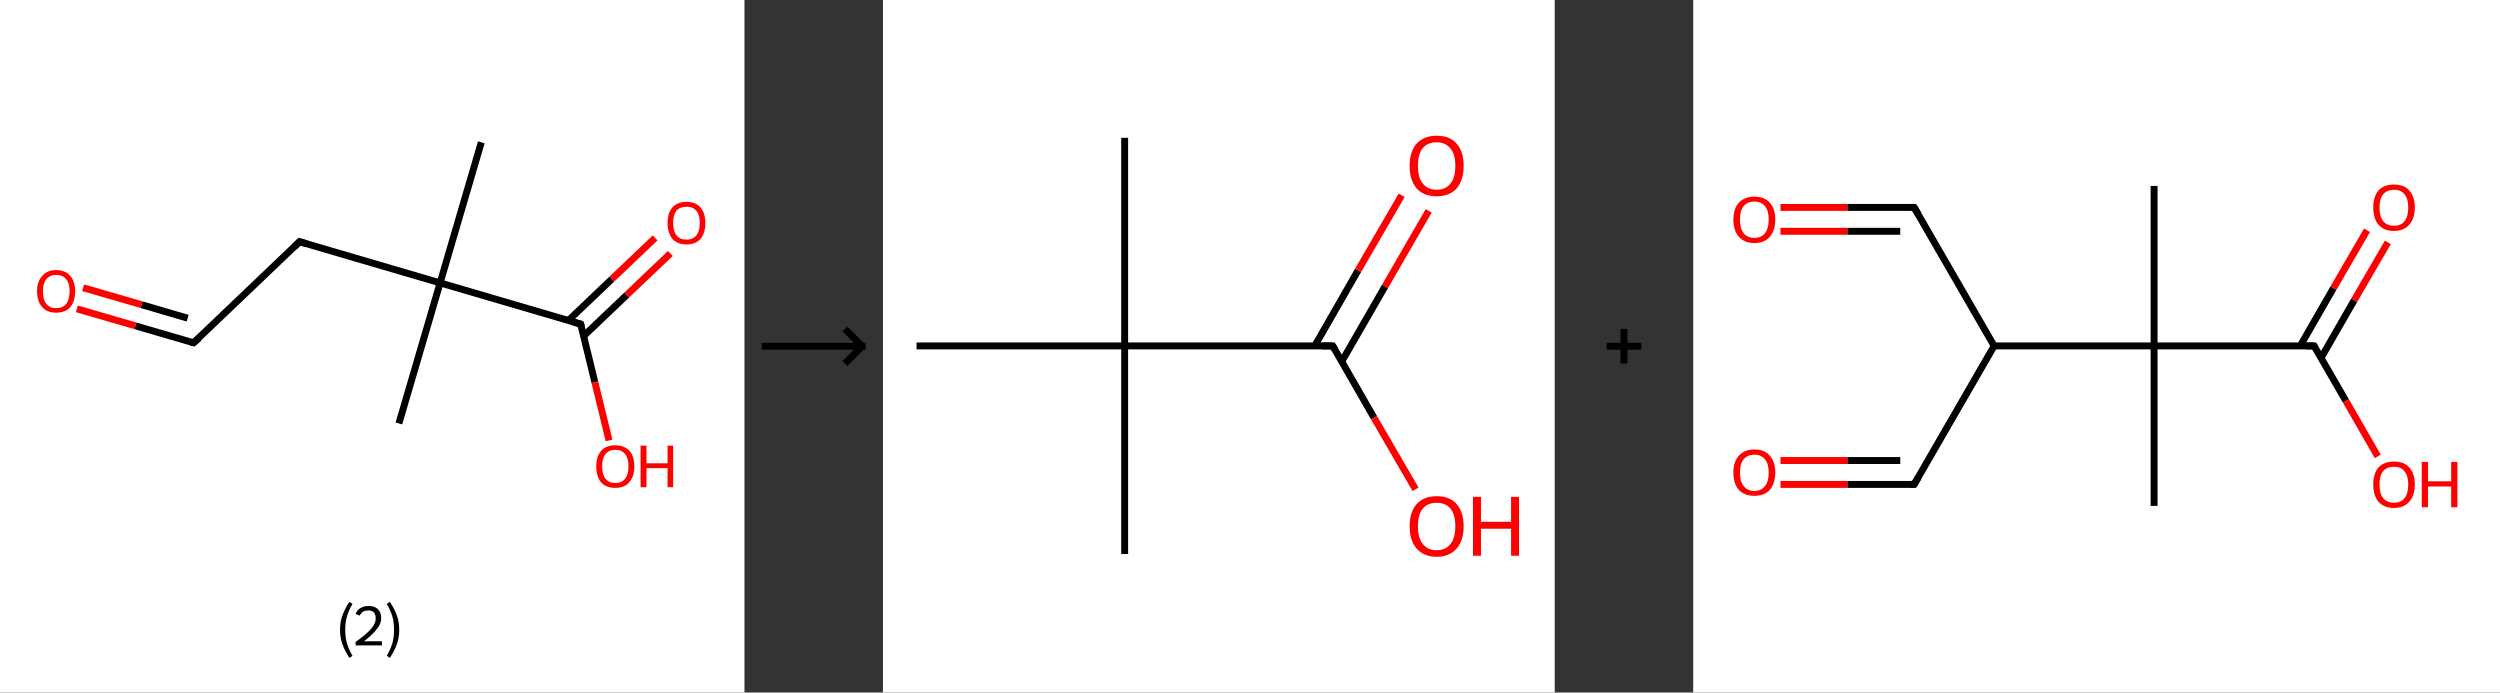 <?xml version='1.0' encoding='ASCII' standalone='yes'?>
<svg xmlns="http://www.w3.org/2000/svg" xmlns:xlink="http://www.w3.org/1999/xlink" version="1.1" width="722.0px" viewBox="0 0 722.0 200.0" height="200.0px">
  <rect x="0" y="0" width="722.0" height="200.0" fill="#333333" stroke="none"/>
  <g>
    <g transform="translate(0, 0) scale(1 1) "><!-- END OF HEADER -->
<rect style="opacity:1.0;fill:#FFFFFF;stroke:none" width="215.0" height="200.0" x="0.0" y="0.0"> </rect>
<path class="bond-0 atom-0 atom-1" d="M 139.0,41.1 L 127.1,81.7" style="fill:none;fill-rule:evenodd;stroke:#000000;stroke-width:2.0px;stroke-linecap:butt;stroke-linejoin:miter;stroke-opacity:1"/>
<path class="bond-1 atom-1 atom-2" d="M 127.1,81.7 L 115.2,122.3" style="fill:none;fill-rule:evenodd;stroke:#000000;stroke-width:2.0px;stroke-linecap:butt;stroke-linejoin:miter;stroke-opacity:1"/>
<path class="bond-2 atom-1 atom-3" d="M 127.1,81.7 L 86.5,69.8" style="fill:none;fill-rule:evenodd;stroke:#000000;stroke-width:2.0px;stroke-linecap:butt;stroke-linejoin:miter;stroke-opacity:1"/>
<path class="bond-3 atom-3 atom-4" d="M 86.5,69.8 L 55.9,99.0" style="fill:none;fill-rule:evenodd;stroke:#000000;stroke-width:2.0px;stroke-linecap:butt;stroke-linejoin:miter;stroke-opacity:1"/>
<path class="bond-4 atom-4 atom-5" d="M 55.9,99.0 L 39.1,94.1" style="fill:none;fill-rule:evenodd;stroke:#000000;stroke-width:2.0px;stroke-linecap:butt;stroke-linejoin:miter;stroke-opacity:1"/>
<path class="bond-4 atom-4 atom-5" d="M 39.1,94.1 L 22.2,89.2" style="fill:none;fill-rule:evenodd;stroke:#FF0000;stroke-width:2.0px;stroke-linecap:butt;stroke-linejoin:miter;stroke-opacity:1"/>
<path class="bond-4 atom-4 atom-5" d="M 54.2,91.9 L 40.9,88.0" style="fill:none;fill-rule:evenodd;stroke:#000000;stroke-width:2.0px;stroke-linecap:butt;stroke-linejoin:miter;stroke-opacity:1"/>
<path class="bond-4 atom-4 atom-5" d="M 40.9,88.0 L 24.0,83.1" style="fill:none;fill-rule:evenodd;stroke:#FF0000;stroke-width:2.0px;stroke-linecap:butt;stroke-linejoin:miter;stroke-opacity:1"/>
<path class="bond-5 atom-1 atom-6" d="M 127.1,81.7 L 167.7,93.6" style="fill:none;fill-rule:evenodd;stroke:#000000;stroke-width:2.0px;stroke-linecap:butt;stroke-linejoin:miter;stroke-opacity:1"/>
<path class="bond-6 atom-6 atom-7" d="M 168.5,97.1 L 181.0,85.2" style="fill:none;fill-rule:evenodd;stroke:#000000;stroke-width:2.0px;stroke-linecap:butt;stroke-linejoin:miter;stroke-opacity:1"/>
<path class="bond-6 atom-6 atom-7" d="M 181.0,85.2 L 193.6,73.2" style="fill:none;fill-rule:evenodd;stroke:#FF0000;stroke-width:2.0px;stroke-linecap:butt;stroke-linejoin:miter;stroke-opacity:1"/>
<path class="bond-6 atom-6 atom-7" d="M 164.2,92.5 L 176.7,80.6" style="fill:none;fill-rule:evenodd;stroke:#000000;stroke-width:2.0px;stroke-linecap:butt;stroke-linejoin:miter;stroke-opacity:1"/>
<path class="bond-6 atom-6 atom-7" d="M 176.7,80.6 L 189.2,68.7" style="fill:none;fill-rule:evenodd;stroke:#FF0000;stroke-width:2.0px;stroke-linecap:butt;stroke-linejoin:miter;stroke-opacity:1"/>
<path class="bond-7 atom-6 atom-8" d="M 167.7,93.6 L 171.8,110.4" style="fill:none;fill-rule:evenodd;stroke:#000000;stroke-width:2.0px;stroke-linecap:butt;stroke-linejoin:miter;stroke-opacity:1"/>
<path class="bond-7 atom-6 atom-8" d="M 171.8,110.4 L 175.9,127.2" style="fill:none;fill-rule:evenodd;stroke:#FF0000;stroke-width:2.0px;stroke-linecap:butt;stroke-linejoin:miter;stroke-opacity:1"/>
<path d="M 88.5,70.4 L 86.5,69.8 L 85.0,71.3" style="fill:none;stroke:#000000;stroke-width:2.0px;stroke-linecap:butt;stroke-linejoin:miter;stroke-opacity:1;"/>
<path d="M 57.5,97.6 L 55.9,99.0 L 55.1,98.8" style="fill:none;stroke:#000000;stroke-width:2.0px;stroke-linecap:butt;stroke-linejoin:miter;stroke-opacity:1;"/>
<path d="M 165.6,93.0 L 167.7,93.6 L 167.9,94.4" style="fill:none;stroke:#000000;stroke-width:2.0px;stroke-linecap:butt;stroke-linejoin:miter;stroke-opacity:1;"/>
<path class="atom-5" d="M 10.7 84.1 Q 10.7 81.3, 12.2 79.7 Q 13.6 78.0, 16.2 78.0 Q 18.9 78.0, 20.3 79.7 Q 21.7 81.3, 21.7 84.1 Q 21.7 87.0, 20.3 88.7 Q 18.9 90.3, 16.2 90.3 Q 13.6 90.3, 12.2 88.7 Q 10.7 87.1, 10.7 84.1 M 16.2 89.0 Q 18.1 89.0, 19.1 87.8 Q 20.1 86.5, 20.1 84.1 Q 20.1 81.8, 19.1 80.6 Q 18.1 79.4, 16.2 79.4 Q 14.4 79.4, 13.4 80.6 Q 12.4 81.8, 12.4 84.1 Q 12.4 86.6, 13.4 87.8 Q 14.4 89.0, 16.2 89.0 " fill="#FF0000"/>
<path class="atom-7" d="M 192.8 64.4 Q 192.8 61.5, 194.2 59.9 Q 195.6 58.3, 198.3 58.3 Q 200.9 58.3, 202.3 59.9 Q 203.7 61.5, 203.7 64.4 Q 203.7 67.3, 202.3 69.0 Q 200.9 70.6, 198.3 70.6 Q 195.6 70.6, 194.2 69.0 Q 192.8 67.3, 192.8 64.4 M 198.3 69.2 Q 200.1 69.2, 201.1 68.0 Q 202.1 66.8, 202.1 64.4 Q 202.1 62.0, 201.1 60.9 Q 200.1 59.7, 198.3 59.7 Q 196.4 59.7, 195.4 60.8 Q 194.4 62.0, 194.4 64.4 Q 194.4 66.8, 195.4 68.0 Q 196.4 69.2, 198.3 69.2 " fill="#FF0000"/>
<path class="atom-8" d="M 172.2 134.7 Q 172.2 131.8, 173.6 130.2 Q 175.0 128.6, 177.7 128.6 Q 180.3 128.6, 181.8 130.2 Q 183.2 131.8, 183.2 134.7 Q 183.2 137.6, 181.7 139.3 Q 180.3 140.9, 177.7 140.9 Q 175.0 140.9, 173.6 139.3 Q 172.2 137.6, 172.2 134.7 M 177.7 139.5 Q 179.5 139.5, 180.5 138.3 Q 181.5 137.1, 181.5 134.7 Q 181.5 132.3, 180.5 131.1 Q 179.5 129.9, 177.7 129.9 Q 175.9 129.9, 174.9 131.1 Q 173.9 132.3, 173.9 134.7 Q 173.9 137.1, 174.9 138.3 Q 175.9 139.5, 177.7 139.5 " fill="#FF0000"/>
<path class="atom-8" d="M 185.0 128.7 L 186.7 128.7 L 186.7 133.8 L 192.8 133.8 L 192.8 128.7 L 194.4 128.7 L 194.4 140.7 L 192.8 140.7 L 192.8 135.2 L 186.7 135.2 L 186.7 140.7 L 185.0 140.7 L 185.0 128.7 " fill="#FF0000"/>
<path class="legend" d="M 98.2 181.9 Q 98.2 179.6, 98.9 177.7 Q 99.6 175.8, 100.9 173.8 L 101.8 174.4 Q 100.7 176.3, 100.2 178.0 Q 99.7 179.7, 99.7 181.9 Q 99.7 184.0, 100.2 185.8 Q 100.7 187.5, 101.8 189.4 L 100.9 190.0 Q 99.6 188.0, 98.9 186.1 Q 98.2 184.2, 98.2 181.9 " fill="#000000"/>
<path class="legend" d="M 102.7 177.3 Q 103.1 176.2, 104.1 175.6 Q 105.1 175.0, 106.5 175.0 Q 108.2 175.0, 109.1 175.9 Q 110.1 176.8, 110.1 178.5 Q 110.1 180.2, 108.8 181.7 Q 107.6 183.3, 105.1 185.2 L 110.3 185.2 L 110.3 186.4 L 102.7 186.4 L 102.7 185.4 Q 104.8 183.9, 106.0 182.8 Q 107.3 181.6, 107.9 180.6 Q 108.5 179.6, 108.5 178.6 Q 108.5 177.5, 108.0 176.9 Q 107.4 176.3, 106.5 176.3 Q 105.5 176.3, 104.9 176.6 Q 104.3 177.0, 103.9 177.8 L 102.7 177.3 " fill="#000000"/>
<path class="legend" d="M 115.3 181.9 Q 115.3 184.2, 114.6 186.1 Q 113.9 188.0, 112.6 190.0 L 111.7 189.4 Q 112.8 187.5, 113.3 185.8 Q 113.8 184.0, 113.8 181.9 Q 113.8 179.7, 113.3 178.0 Q 112.8 176.3, 111.7 174.4 L 112.6 173.8 Q 113.9 175.8, 114.6 177.7 Q 115.3 179.6, 115.3 181.9 " fill="#000000"/>
</g>
    <g transform="translate(215.0, 0) scale(1 1) "><line x1="5" y1="100" x2="35" y2="100" style="stroke:rgb(0,0,0);stroke-width:2"/>
  <line x1="34" y1="100" x2="29" y2="95" style="stroke:rgb(0,0,0);stroke-width:2"/>
  <line x1="34" y1="100" x2="29" y2="105" style="stroke:rgb(0,0,0);stroke-width:2"/>
</g>
    <g transform="translate(255.0, 0) scale(1 1) "><!-- END OF HEADER -->
<rect style="opacity:1.0;fill:#FFFFFF;stroke:none" width="194.0" height="200.0" x="0.0" y="0.0"> </rect>
<path class="bond-0 atom-0 atom-1" d="M 69.8,39.8 L 69.8,99.9" style="fill:none;fill-rule:evenodd;stroke:#000000;stroke-width:2.0px;stroke-linecap:butt;stroke-linejoin:miter;stroke-opacity:1"/>
<path class="bond-1 atom-1 atom-2" d="M 69.8,99.9 L 69.8,160.0" style="fill:none;fill-rule:evenodd;stroke:#000000;stroke-width:2.0px;stroke-linecap:butt;stroke-linejoin:miter;stroke-opacity:1"/>
<path class="bond-2 atom-1 atom-3" d="M 69.8,99.9 L 9.7,99.9" style="fill:none;fill-rule:evenodd;stroke:#000000;stroke-width:2.0px;stroke-linecap:butt;stroke-linejoin:miter;stroke-opacity:1"/>
<path class="bond-3 atom-1 atom-4" d="M 69.8,99.9 L 129.9,99.9" style="fill:none;fill-rule:evenodd;stroke:#000000;stroke-width:2.0px;stroke-linecap:butt;stroke-linejoin:miter;stroke-opacity:1"/>
<path class="bond-4 atom-4 atom-5" d="M 132.5,104.4 L 145.0,82.7" style="fill:none;fill-rule:evenodd;stroke:#000000;stroke-width:2.0px;stroke-linecap:butt;stroke-linejoin:miter;stroke-opacity:1"/>
<path class="bond-4 atom-4 atom-5" d="M 145.0,82.7 L 157.6,60.9" style="fill:none;fill-rule:evenodd;stroke:#FF0000;stroke-width:2.0px;stroke-linecap:butt;stroke-linejoin:miter;stroke-opacity:1"/>
<path class="bond-4 atom-4 atom-5" d="M 124.7,99.9 L 137.2,78.1" style="fill:none;fill-rule:evenodd;stroke:#000000;stroke-width:2.0px;stroke-linecap:butt;stroke-linejoin:miter;stroke-opacity:1"/>
<path class="bond-4 atom-4 atom-5" d="M 137.2,78.1 L 149.8,56.4" style="fill:none;fill-rule:evenodd;stroke:#FF0000;stroke-width:2.0px;stroke-linecap:butt;stroke-linejoin:miter;stroke-opacity:1"/>
<path class="bond-5 atom-4 atom-6" d="M 129.9,99.9 L 141.8,120.6" style="fill:none;fill-rule:evenodd;stroke:#000000;stroke-width:2.0px;stroke-linecap:butt;stroke-linejoin:miter;stroke-opacity:1"/>
<path class="bond-5 atom-4 atom-6" d="M 141.8,120.6 L 153.8,141.3" style="fill:none;fill-rule:evenodd;stroke:#FF0000;stroke-width:2.0px;stroke-linecap:butt;stroke-linejoin:miter;stroke-opacity:1"/>
<path d="M 126.9,99.9 L 129.9,99.9 L 130.5,100.9" style="fill:none;stroke:#000000;stroke-width:2.0px;stroke-linecap:butt;stroke-linejoin:miter;stroke-opacity:1;"/>
<path class="atom-5" d="M 152.1 47.9 Q 152.1 43.8, 154.1 41.5 Q 156.2 39.2, 159.9 39.2 Q 163.7 39.2, 165.7 41.5 Q 167.7 43.8, 167.7 47.9 Q 167.7 52.0, 165.7 54.4 Q 163.6 56.7, 159.9 56.7 Q 156.2 56.7, 154.1 54.4 Q 152.1 52.0, 152.1 47.9 M 159.9 54.8 Q 162.5 54.8, 163.9 53.0 Q 165.3 51.3, 165.3 47.9 Q 165.3 44.5, 163.9 42.9 Q 162.5 41.1, 159.9 41.1 Q 157.3 41.1, 155.9 42.8 Q 154.5 44.5, 154.5 47.9 Q 154.5 51.3, 155.9 53.0 Q 157.3 54.8, 159.9 54.8 " fill="#FF0000"/>
<path class="atom-6" d="M 152.1 152.0 Q 152.1 147.9, 154.1 145.6 Q 156.2 143.3, 159.9 143.3 Q 163.7 143.3, 165.7 145.6 Q 167.7 147.9, 167.7 152.0 Q 167.7 156.1, 165.7 158.4 Q 163.6 160.8, 159.9 160.8 Q 156.2 160.8, 154.1 158.4 Q 152.1 156.1, 152.1 152.0 M 159.9 158.9 Q 162.5 158.9, 163.9 157.1 Q 165.3 155.4, 165.3 152.0 Q 165.3 148.6, 163.9 146.9 Q 162.5 145.2, 159.9 145.2 Q 157.3 145.2, 155.9 146.9 Q 154.5 148.6, 154.5 152.0 Q 154.5 155.4, 155.9 157.1 Q 157.3 158.9, 159.9 158.9 " fill="#FF0000"/>
<path class="atom-6" d="M 170.4 143.5 L 172.7 143.5 L 172.7 150.7 L 181.4 150.7 L 181.4 143.5 L 183.7 143.5 L 183.7 160.5 L 181.4 160.5 L 181.4 152.7 L 172.7 152.7 L 172.7 160.5 L 170.4 160.5 L 170.4 143.5 " fill="#FF0000"/>
</g>
    <g transform="translate(449.0, 0) scale(1 1) "><line x1="15" y1="100" x2="25" y2="100" style="stroke:rgb(0,0,0);stroke-width:2"/>
  <line x1="20" y1="95" x2="20" y2="105" style="stroke:rgb(0,0,0);stroke-width:2"/>
</g>
    <g transform="translate(489.0, 0) scale(1 1) "><!-- END OF HEADER -->
<rect style="opacity:1.0;fill:#FFFFFF;stroke:none" width="233.0" height="200.0" x="0.0" y="0.0"> </rect>
<path class="bond-0 atom-0 atom-1" d="M 133.1,53.7 L 133.1,99.9" style="fill:none;fill-rule:evenodd;stroke:#000000;stroke-width:2.0px;stroke-linecap:butt;stroke-linejoin:miter;stroke-opacity:1"/>
<path class="bond-1 atom-1 atom-2" d="M 133.1,99.9 L 133.1,146.1" style="fill:none;fill-rule:evenodd;stroke:#000000;stroke-width:2.0px;stroke-linecap:butt;stroke-linejoin:miter;stroke-opacity:1"/>
<path class="bond-2 atom-1 atom-3" d="M 133.1,99.9 L 179.3,99.9" style="fill:none;fill-rule:evenodd;stroke:#000000;stroke-width:2.0px;stroke-linecap:butt;stroke-linejoin:miter;stroke-opacity:1"/>
<path class="bond-3 atom-3 atom-4" d="M 181.3,103.4 L 190.9,86.7" style="fill:none;fill-rule:evenodd;stroke:#000000;stroke-width:2.0px;stroke-linecap:butt;stroke-linejoin:miter;stroke-opacity:1"/>
<path class="bond-3 atom-3 atom-4" d="M 190.9,86.7 L 200.6,70.0" style="fill:none;fill-rule:evenodd;stroke:#FF0000;stroke-width:2.0px;stroke-linecap:butt;stroke-linejoin:miter;stroke-opacity:1"/>
<path class="bond-3 atom-3 atom-4" d="M 175.3,99.9 L 184.9,83.2" style="fill:none;fill-rule:evenodd;stroke:#000000;stroke-width:2.0px;stroke-linecap:butt;stroke-linejoin:miter;stroke-opacity:1"/>
<path class="bond-3 atom-3 atom-4" d="M 184.9,83.2 L 194.6,66.5" style="fill:none;fill-rule:evenodd;stroke:#FF0000;stroke-width:2.0px;stroke-linecap:butt;stroke-linejoin:miter;stroke-opacity:1"/>
<path class="bond-4 atom-3 atom-5" d="M 179.3,99.9 L 188.5,115.8" style="fill:none;fill-rule:evenodd;stroke:#000000;stroke-width:2.0px;stroke-linecap:butt;stroke-linejoin:miter;stroke-opacity:1"/>
<path class="bond-4 atom-3 atom-5" d="M 188.5,115.8 L 197.7,131.8" style="fill:none;fill-rule:evenodd;stroke:#FF0000;stroke-width:2.0px;stroke-linecap:butt;stroke-linejoin:miter;stroke-opacity:1"/>
<path class="bond-5 atom-1 atom-6" d="M 133.1,99.9 L 86.9,99.9" style="fill:none;fill-rule:evenodd;stroke:#000000;stroke-width:2.0px;stroke-linecap:butt;stroke-linejoin:miter;stroke-opacity:1"/>
<path class="bond-6 atom-6 atom-7" d="M 86.9,99.9 L 63.8,139.9" style="fill:none;fill-rule:evenodd;stroke:#000000;stroke-width:2.0px;stroke-linecap:butt;stroke-linejoin:miter;stroke-opacity:1"/>
<path class="bond-7 atom-7 atom-8" d="M 63.8,139.9 L 44.5,139.9" style="fill:none;fill-rule:evenodd;stroke:#000000;stroke-width:2.0px;stroke-linecap:butt;stroke-linejoin:miter;stroke-opacity:1"/>
<path class="bond-7 atom-7 atom-8" d="M 44.5,139.9 L 25.2,139.9" style="fill:none;fill-rule:evenodd;stroke:#FF0000;stroke-width:2.0px;stroke-linecap:butt;stroke-linejoin:miter;stroke-opacity:1"/>
<path class="bond-7 atom-7 atom-8" d="M 59.8,133.0 L 44.5,133.0" style="fill:none;fill-rule:evenodd;stroke:#000000;stroke-width:2.0px;stroke-linecap:butt;stroke-linejoin:miter;stroke-opacity:1"/>
<path class="bond-7 atom-7 atom-8" d="M 44.5,133.0 L 25.2,133.0" style="fill:none;fill-rule:evenodd;stroke:#FF0000;stroke-width:2.0px;stroke-linecap:butt;stroke-linejoin:miter;stroke-opacity:1"/>
<path class="bond-8 atom-6 atom-9" d="M 86.9,99.9 L 63.8,59.9" style="fill:none;fill-rule:evenodd;stroke:#000000;stroke-width:2.0px;stroke-linecap:butt;stroke-linejoin:miter;stroke-opacity:1"/>
<path class="bond-9 atom-9 atom-10" d="M 63.8,59.9 L 44.5,59.9" style="fill:none;fill-rule:evenodd;stroke:#000000;stroke-width:2.0px;stroke-linecap:butt;stroke-linejoin:miter;stroke-opacity:1"/>
<path class="bond-9 atom-9 atom-10" d="M 44.5,59.9 L 25.2,59.9" style="fill:none;fill-rule:evenodd;stroke:#FF0000;stroke-width:2.0px;stroke-linecap:butt;stroke-linejoin:miter;stroke-opacity:1"/>
<path class="bond-9 atom-9 atom-10" d="M 59.8,66.8 L 44.5,66.8" style="fill:none;fill-rule:evenodd;stroke:#000000;stroke-width:2.0px;stroke-linecap:butt;stroke-linejoin:miter;stroke-opacity:1"/>
<path class="bond-9 atom-9 atom-10" d="M 44.5,66.8 L 25.2,66.8" style="fill:none;fill-rule:evenodd;stroke:#FF0000;stroke-width:2.0px;stroke-linecap:butt;stroke-linejoin:miter;stroke-opacity:1"/>
<path d="M 177.0,99.9 L 179.3,99.9 L 179.7,100.7" style="fill:none;stroke:#000000;stroke-width:2.0px;stroke-linecap:butt;stroke-linejoin:miter;stroke-opacity:1;"/>
<path d="M 65.0,137.9 L 63.8,139.9 L 62.9,139.9" style="fill:none;stroke:#000000;stroke-width:2.0px;stroke-linecap:butt;stroke-linejoin:miter;stroke-opacity:1;"/>
<path d="M 65.0,61.9 L 63.8,59.9 L 62.9,59.9" style="fill:none;stroke:#000000;stroke-width:2.0px;stroke-linecap:butt;stroke-linejoin:miter;stroke-opacity:1;"/>
<path class="atom-4" d="M 196.4 59.9 Q 196.4 56.8, 197.9 55.0 Q 199.5 53.3, 202.4 53.3 Q 205.3 53.3, 206.8 55.0 Q 208.4 56.8, 208.4 59.9 Q 208.4 63.1, 206.8 64.9 Q 205.2 66.7, 202.4 66.7 Q 199.5 66.7, 197.9 64.9 Q 196.4 63.1, 196.4 59.9 M 202.4 65.2 Q 204.4 65.2, 205.4 63.9 Q 206.5 62.6, 206.5 59.9 Q 206.5 57.4, 205.4 56.1 Q 204.4 54.8, 202.4 54.8 Q 200.4 54.8, 199.3 56.1 Q 198.2 57.4, 198.2 59.9 Q 198.2 62.6, 199.3 63.9 Q 200.4 65.2, 202.4 65.2 " fill="#FF0000"/>
<path class="atom-5" d="M 196.4 139.9 Q 196.4 136.8, 197.9 135.0 Q 199.5 133.3, 202.4 133.3 Q 205.3 133.3, 206.8 135.0 Q 208.4 136.8, 208.4 139.9 Q 208.4 143.1, 206.8 144.9 Q 205.2 146.7, 202.4 146.7 Q 199.5 146.7, 197.9 144.9 Q 196.4 143.1, 196.4 139.9 M 202.4 145.2 Q 204.4 145.2, 205.4 143.9 Q 206.5 142.6, 206.5 139.9 Q 206.5 137.4, 205.4 136.1 Q 204.4 134.8, 202.4 134.8 Q 200.4 134.8, 199.3 136.0 Q 198.2 137.3, 198.2 139.9 Q 198.2 142.6, 199.3 143.9 Q 200.4 145.2, 202.4 145.2 " fill="#FF0000"/>
<path class="atom-5" d="M 210.4 133.4 L 212.2 133.4 L 212.2 139.0 L 218.9 139.0 L 218.9 133.4 L 220.7 133.4 L 220.7 146.5 L 218.9 146.5 L 218.9 140.5 L 212.2 140.5 L 212.2 146.5 L 210.4 146.5 L 210.4 133.4 " fill="#FF0000"/>
<path class="atom-8" d="M 11.6 136.5 Q 11.6 133.3, 13.2 131.6 Q 14.8 129.8, 17.7 129.8 Q 20.6 129.8, 22.1 131.6 Q 23.7 133.3, 23.7 136.5 Q 23.7 139.6, 22.1 141.5 Q 20.5 143.2, 17.7 143.2 Q 14.8 143.2, 13.2 141.5 Q 11.6 139.7, 11.6 136.5 M 17.7 141.8 Q 19.6 141.8, 20.7 140.4 Q 21.8 139.1, 21.8 136.5 Q 21.8 133.9, 20.7 132.6 Q 19.6 131.3, 17.7 131.3 Q 15.7 131.3, 14.6 132.6 Q 13.5 133.9, 13.5 136.5 Q 13.5 139.1, 14.6 140.4 Q 15.7 141.8, 17.7 141.8 " fill="#FF0000"/>
<path class="atom-10" d="M 11.6 63.4 Q 11.6 60.3, 13.2 58.5 Q 14.8 56.8, 17.7 56.8 Q 20.6 56.8, 22.1 58.5 Q 23.7 60.3, 23.7 63.4 Q 23.7 66.6, 22.1 68.4 Q 20.5 70.2, 17.7 70.2 Q 14.8 70.2, 13.2 68.4 Q 11.6 66.6, 11.6 63.4 M 17.7 68.7 Q 19.6 68.7, 20.7 67.4 Q 21.8 66.0, 21.8 63.4 Q 21.8 60.8, 20.7 59.5 Q 19.6 58.2, 17.7 58.2 Q 15.7 58.2, 14.6 59.5 Q 13.5 60.8, 13.5 63.4 Q 13.5 66.0, 14.6 67.4 Q 15.7 68.7, 17.7 68.7 " fill="#FF0000"/>
</g>
  </g>
</svg>

